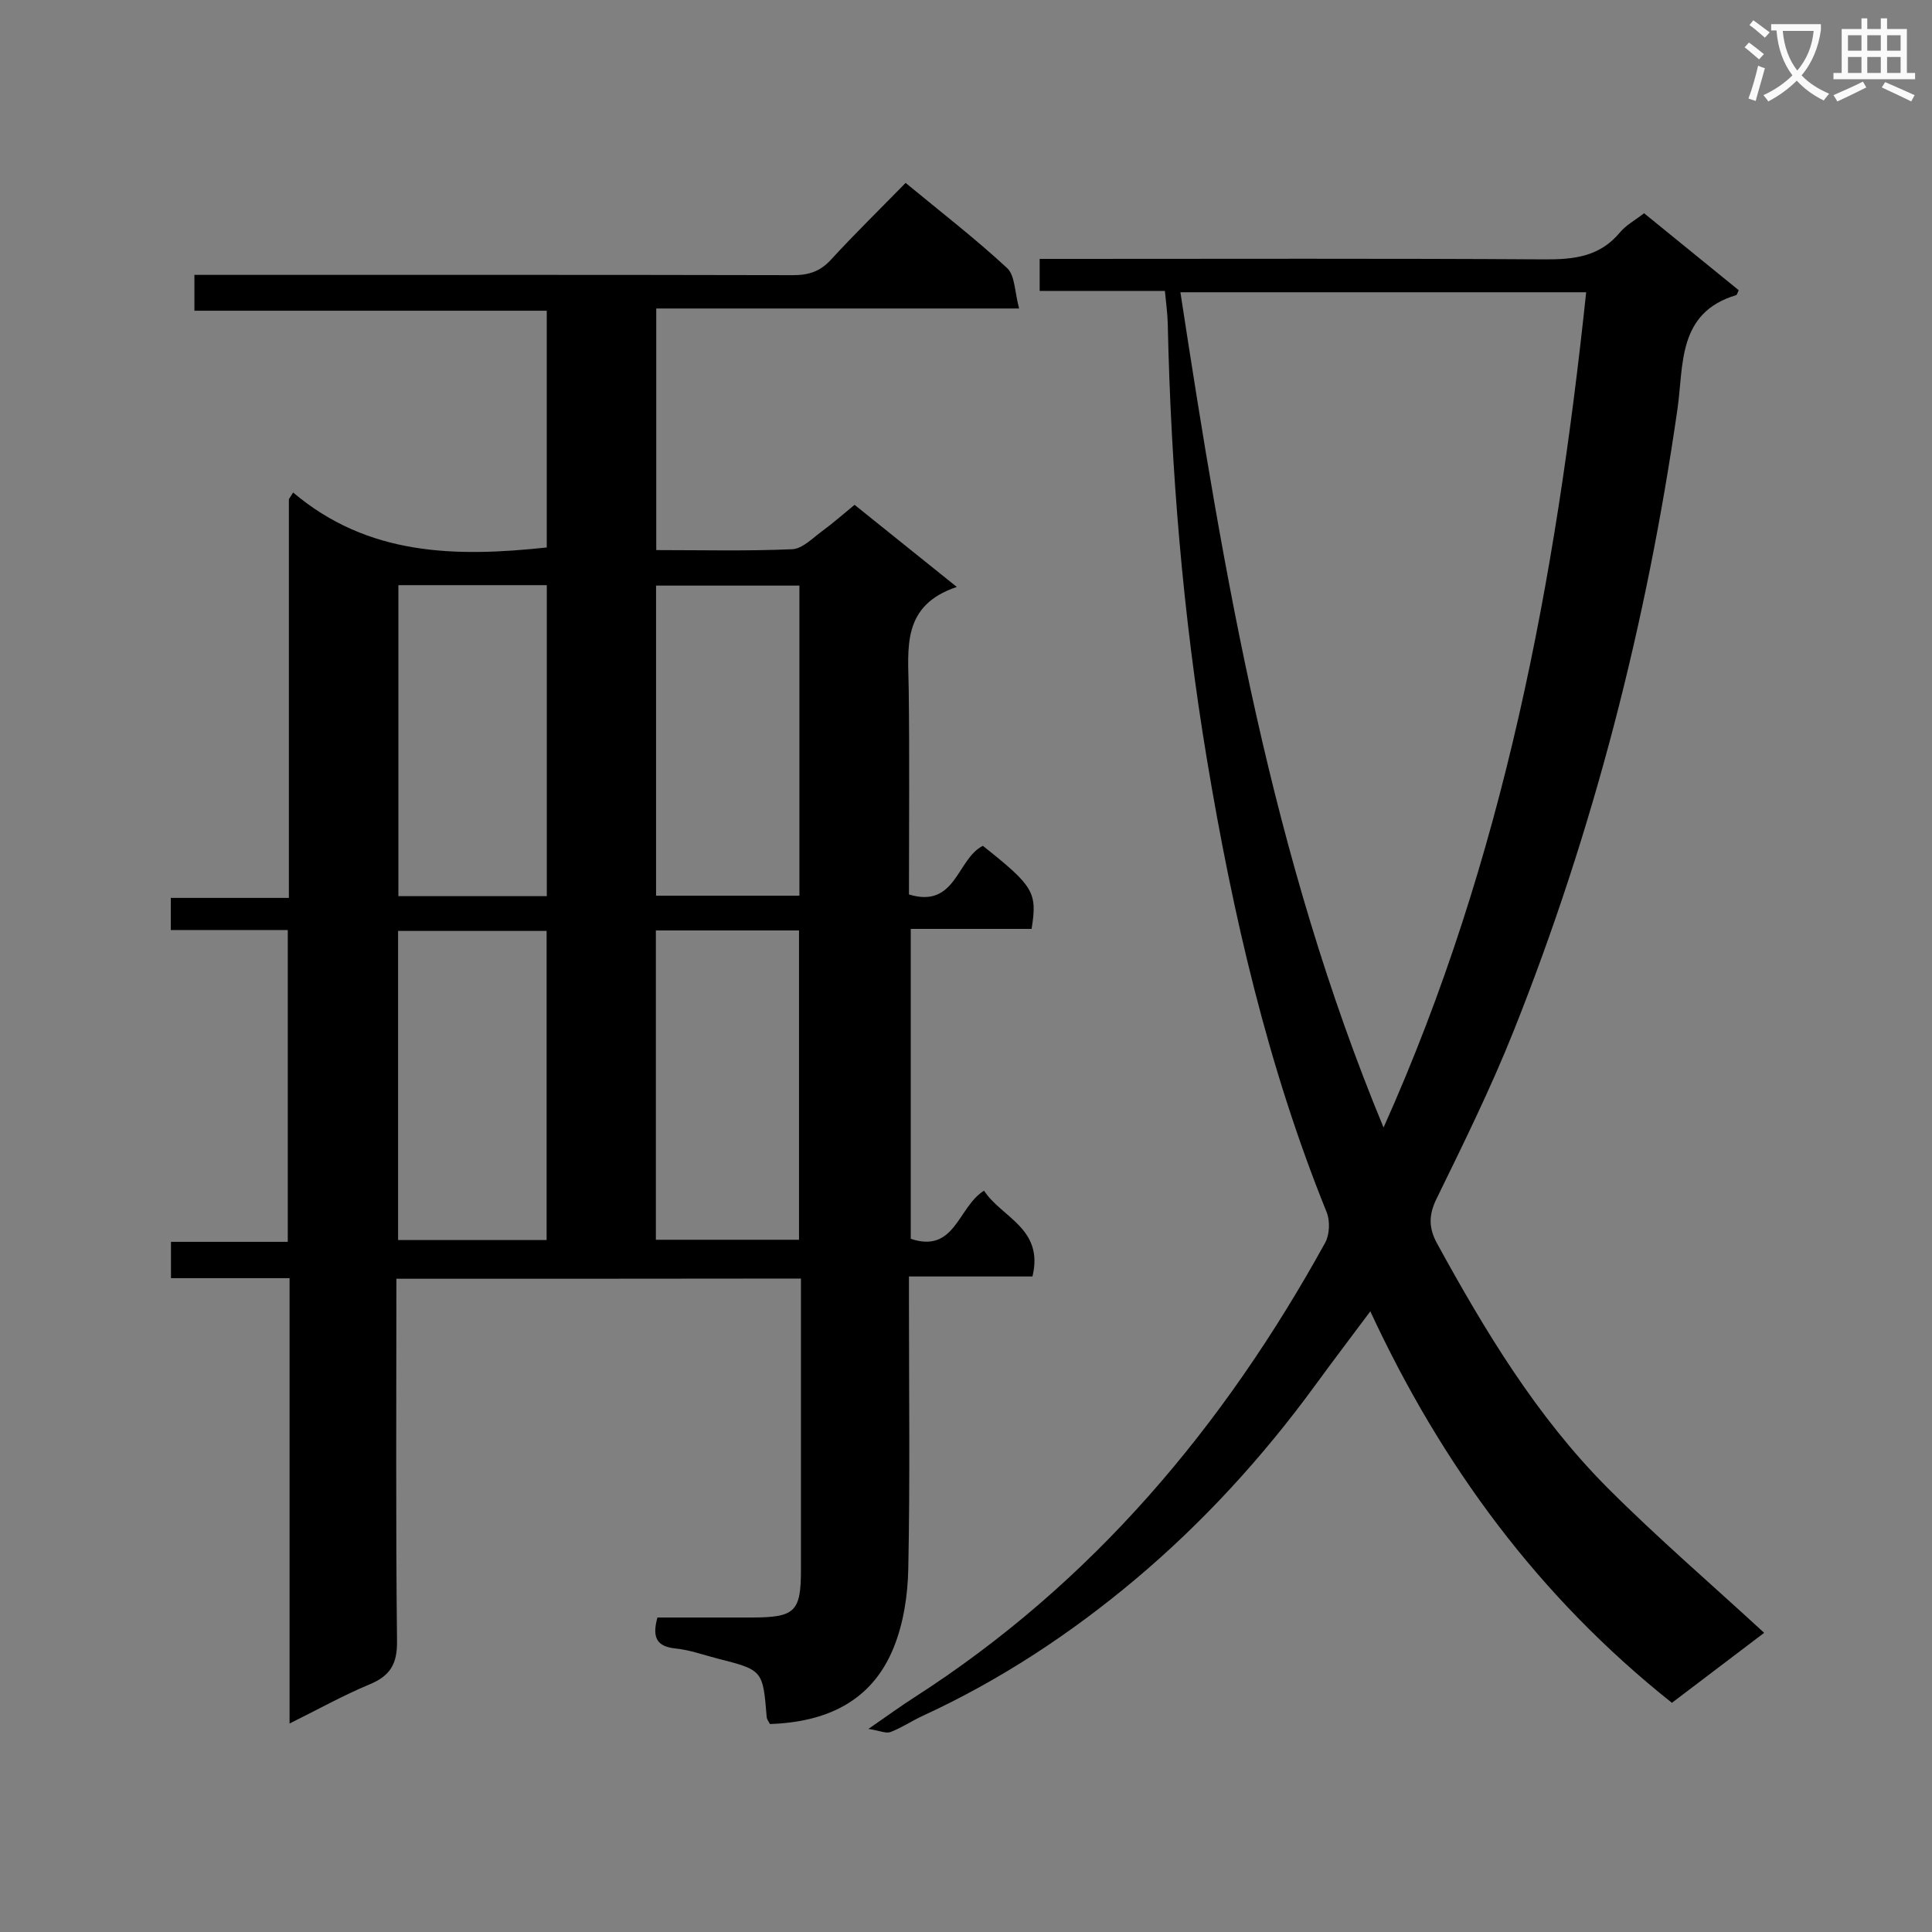 <svg enable-background="new 0 0 400 400" viewBox="0 0 400 400" xmlns="http://www.w3.org/2000/svg"><rect x="0" y="0" width="400" height="400" fill="#808080" stroke="none"/><path d="m362.1 8.8c1.1.8 2.1 1.6 3.1 2.4l-1 1.1c-1.3-1.1-2.3-2-3-2.5zm1.9 4.8c.5.2.9.4 1.4.5-.6 2.3-1.3 4.5-1.9 6.8l-1.5-.5c.8-2.1 1.4-4.3 2-6.8zm-1-9.4c1.3.9 2.4 1.8 3.4 2.5l-1 1.1c-1.4-1.2-2.4-2.1-3.2-2.6zm3.7 2.2v-1.4h10.3v1.2c-.5 3.6-1.8 6.8-4 9.4 1.5 1.6 3.4 2.8 5.7 3.8-.3.4-.7.8-1.1 1.4-2.3-1.1-4.1-2.5-5.6-4.1-1.6 1.6-3.6 3.1-5.9 4.3-.3-.5-.7-.9-1-1.3 2.4-1.1 4.4-2.5 6-4.1-1.9-2.5-3-5.6-3.3-9.3h-1.1zm8.8 0h-6.4c.3 3.3 1.3 6 3 8.2 2-2.3 3.1-5.1 3.4-8.2z" fill="#fafafb"/><path d="m385.3 3.8h1.3v2.2h2.8v-2.2h1.3v2.2h4.1v9.1h1.7v1.3h-16.9v-1.3h1.7v-9.1h4.1v-2.2zm.4 13.1.7 1.2c-1.8.9-3.8 1.9-6 2.9-.2-.4-.5-.8-.8-1.3 2.3-1 4.3-1.9 6.1-2.8zm-3.1-6.4h2.8v-3.2h-2.8zm0 4.6h2.8v-3.3h-2.8zm4-4.6h2.8v-3.2h-2.8zm0 4.6h2.8v-3.3h-2.8zm3.7 1.9c2.1.9 4.1 1.8 6.1 2.7l-.7 1.3c-2.2-1.1-4.2-2-6.1-2.9zm3.2-9.7h-2.8v3.2h2.8zm-2.8 7.8h2.8v-3.3h-2.8z" fill="#fafafb"/><g fill="#010000"><path d="m82.07 264.75c0 25.4-.15 50.23.13 75.04.05 4.72-1.41 7.16-5.65 8.93-5.47 2.27-10.67 5.18-16.6 8.12 0-31.14 0-61.43 0-92.21-8.28 0-16.22 0-24.55 0 0-2.69 0-4.89 0-7.52h24.18c0-21.62 0-42.84 0-64.56-8.01 0-15.95 0-24.22 0 0-2.38 0-4.26 0-6.65h24.45c0-27.83 0-55.19 0-82.55.29-.46.59-.92.88-1.38 15.55 13.14 33.63 13.4 52.51 11.38 0-15.95 0-32.18 0-49.02-24.25 0-48.46 0-72.95 0 0-2.68 0-4.75 0-7.42h5.91c39.33 0 78.65-.03 117.98.06 3.22.01 5.63-.73 7.88-3.18 4.94-5.38 10.17-10.49 15.48-15.92 7.31 6.04 14.43 11.53 21 17.62 1.67 1.55 1.57 5.02 2.5 8.38-25.57 0-50.13 0-75.13 0v50.02c9.54 0 18.86.23 28.15-.18 2.11-.09 4.21-2.29 6.16-3.72 2.26-1.65 4.36-3.52 6.75-5.47 6.87 5.51 13.56 10.89 21.17 17-11.49 3.84-10.07 12.67-9.96 21.17.18 14.13.05 28.27.05 42.5 9.75 2.97 9.9-7.36 15.3-10.07 10.55 8.39 11.3 9.62 10.09 17.2-8.15 0-16.41 0-25.02 0v64.16c9.21 3.09 9.76-6.63 15.18-9.96 3.59 5.55 12.44 7.79 10.02 17.76-8.24 0-16.62 0-25.57 0v6.04c0 18.16.23 36.33-.14 54.49-.11 5.52-1 11.37-3.08 16.44-4.55 11.11-14.01 15.31-25.57 15.69-.26-.54-.62-.96-.66-1.4-.8-9.76-.79-9.76-10.16-12.15-2.9-.74-5.77-1.79-8.72-2.09-3.83-.4-4.91-2.19-3.75-6.41 6.35 0 12.94.01 19.52 0 9.01-.02 10.2-1.18 10.2-9.98 0-18.16 0-36.33 0-54.49 0-1.79 0-3.58 0-5.71-28.06.04-55.63.04-83.76.04zm.41-143.6v64.39h30.73c0-21.51 0-42.88 0-64.39-10.35 0-20.33 0-30.73 0zm-.06 71.59v64h30.75c0-21.47 0-42.68 0-64-10.49 0-20.58 0-30.75 0zm53.41-71.5v64.2h29.68c0-21.6 0-42.81 0-64.2-10.06 0-19.8 0-29.68 0zm-.04 71.4v64.04h29.64c0-21.49 0-42.65 0-64.04-9.99 0-19.58 0-29.64 0z"/><path d="m365.25 338.06c-6.17 4.68-12.63 9.58-19.1 14.49-27.58-21.93-47.62-49.13-62.44-81.05-4.05 5.42-7.79 10.34-11.43 15.33-10.85 14.86-23.24 28.41-37.27 40.2-13.37 11.23-27.99 20.86-43.96 28.21-2.26 1.04-4.36 2.47-6.68 3.36-.91.35-2.19-.27-4.57-.65 4.01-2.76 6.68-4.72 9.47-6.51 36.9-23.67 64.11-56.11 85.09-94.14.93-1.69 1.04-4.54.3-6.35-12.21-30.19-19.44-61.67-24.77-93.67-4.98-29.9-7.46-60.01-8.12-90.3-.05-2.13-.36-4.25-.59-6.75-8.73 0-17.17 0-25.93 0 0-2.3 0-4.17 0-6.63h6.03c32.83 0 65.66-.11 98.48.1 6.12.04 11.48-.56 15.65-5.6 1.24-1.49 3.09-2.48 4.98-3.95 6.57 5.34 13.1 10.65 19.6 15.94-.27.52-.35.96-.54 1.02-12.22 3.64-10.84 14.52-12.15 23.58-6.35 44.21-17.34 87.18-33.88 128.67-4.73 11.86-10.4 23.37-16.01 34.85-1.67 3.41-1.6 6.09.12 9.24 9.94 18.13 20.6 35.83 35.27 50.57 10.31 10.33 21.4 19.86 32.45 30.04zm-78.8-104.62c24.95-55.63 35.67-113.57 41.95-172.93-28.1 0-55.79 0-84.01 0 9 58.79 18.83 116.91 42.06 172.93z"/></g></svg>